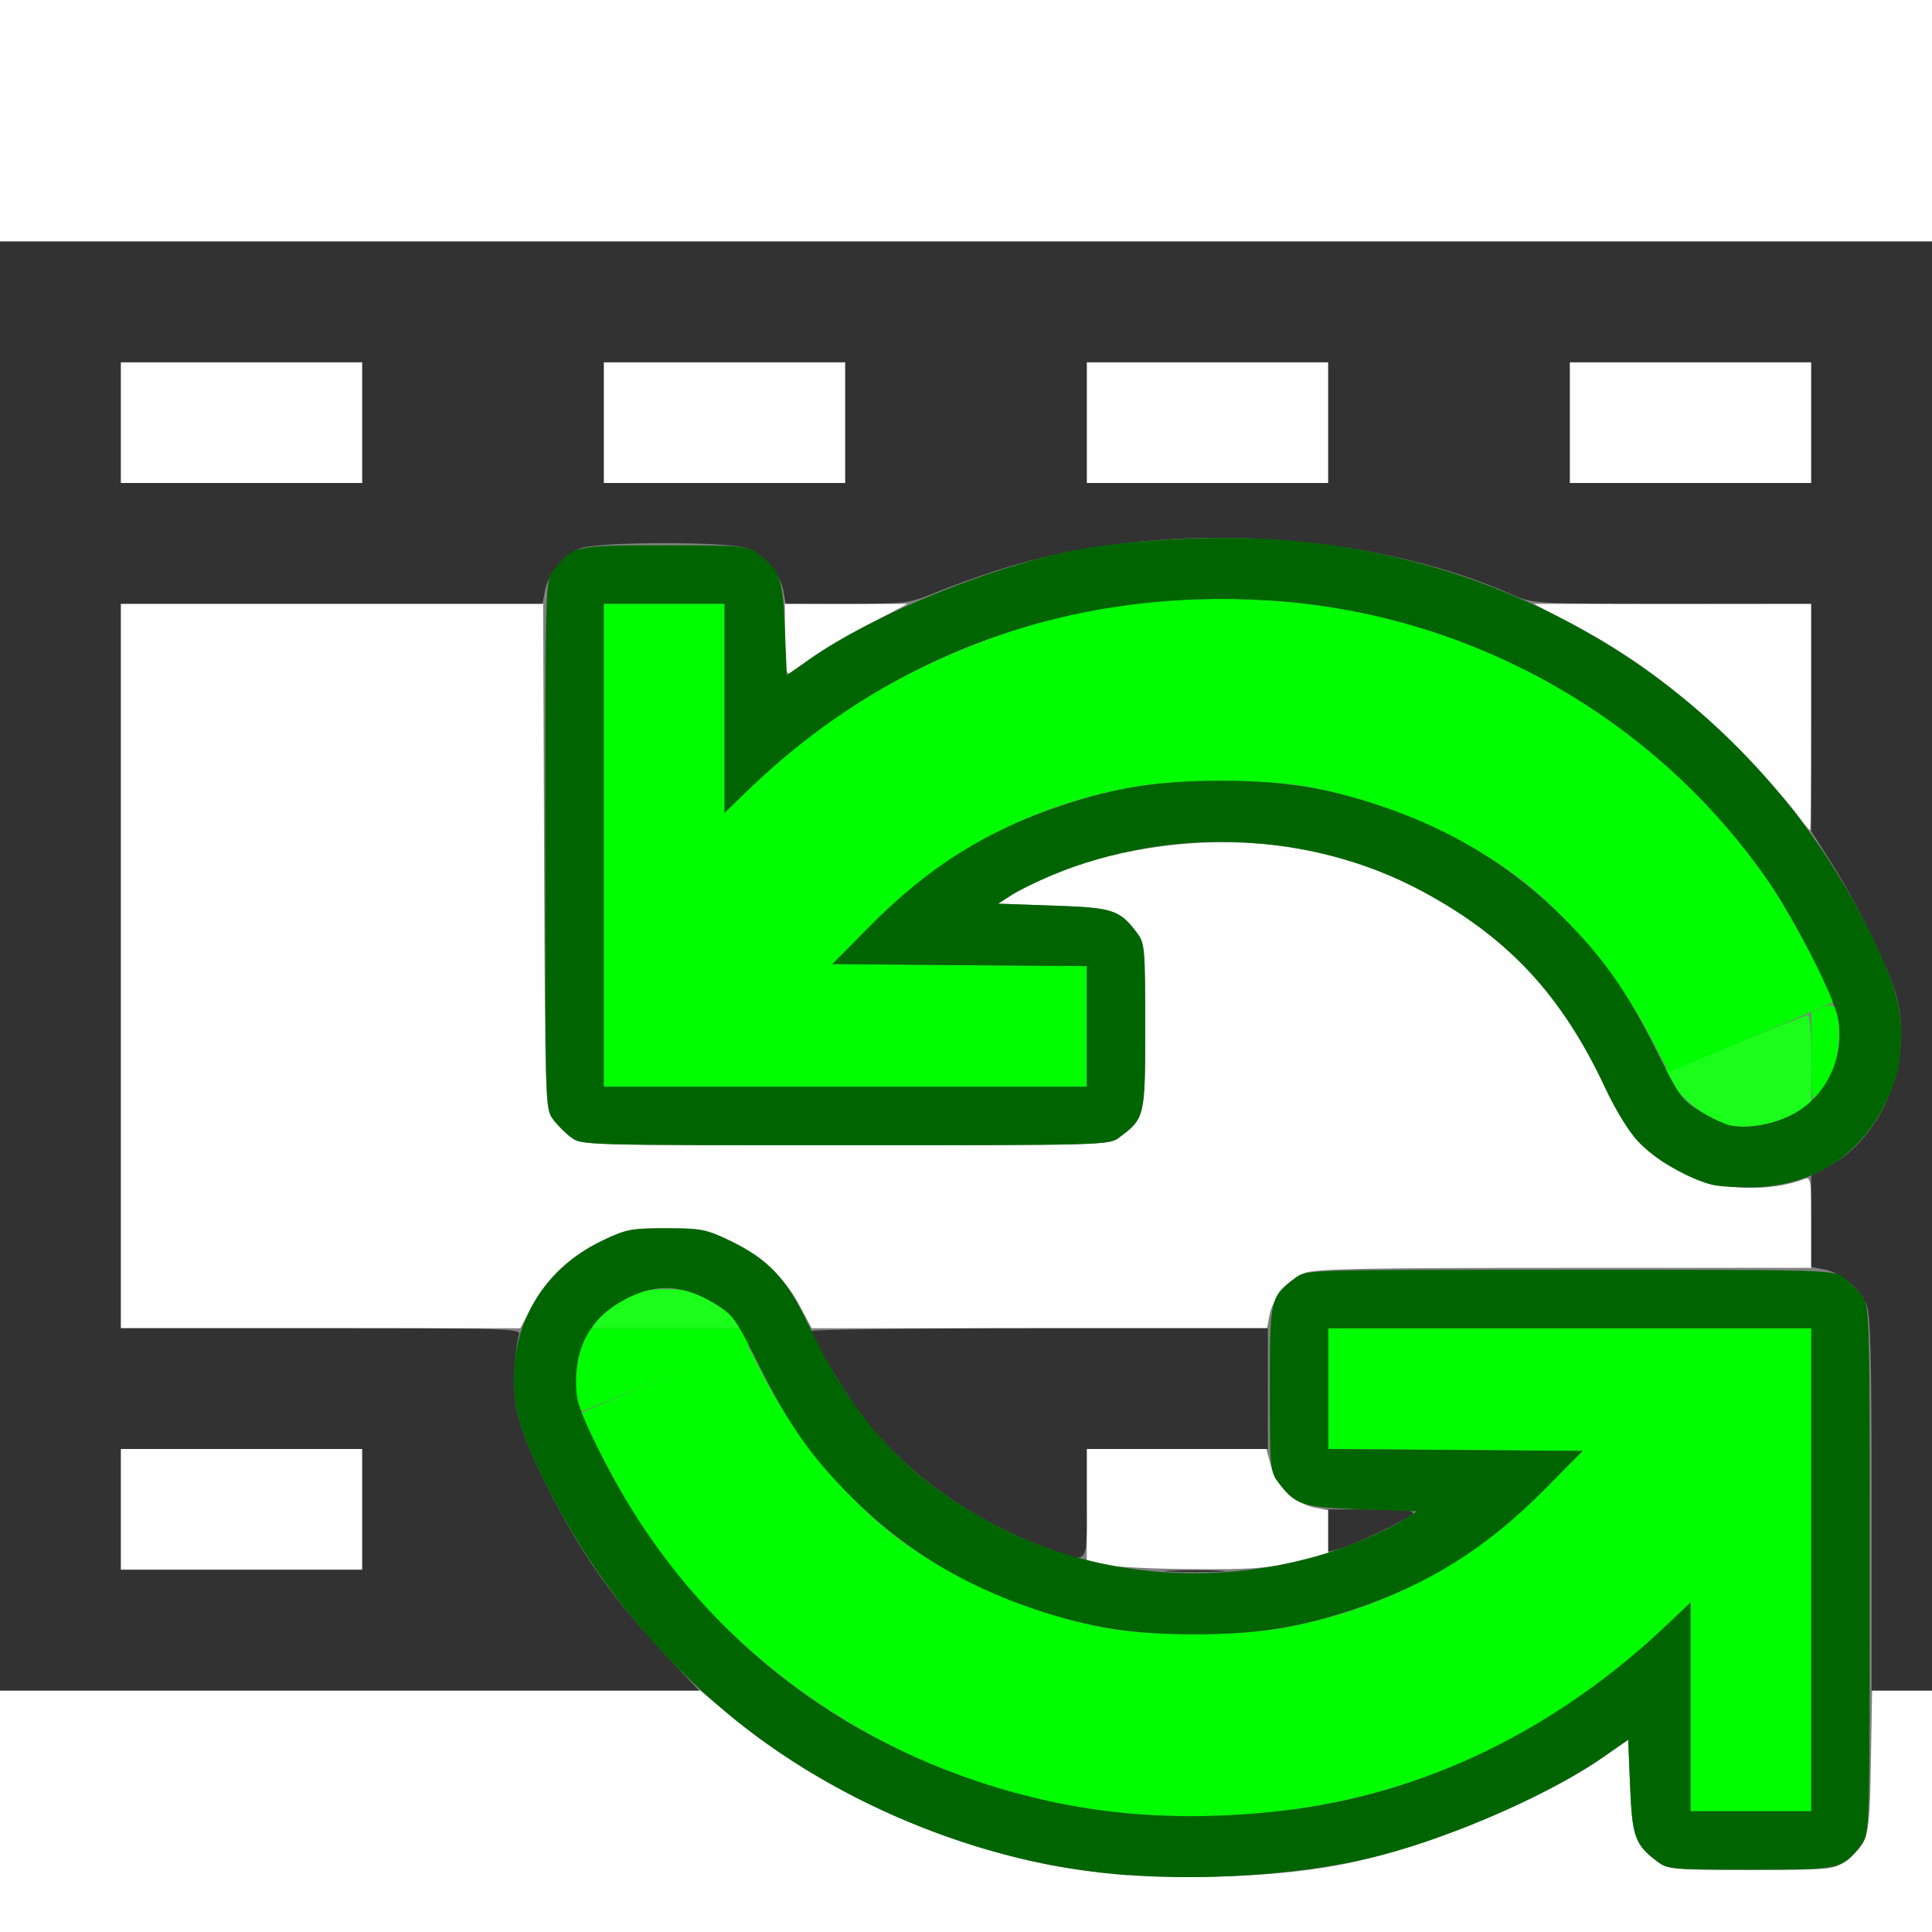 <?xml version="1.0" encoding="UTF-8" standalone="no"?>
<!-- Created with Inkscape (http://www.inkscape.org/) -->

<svg
   xmlns:dc="http://purl.org/dc/elements/1.1/"
   xmlns:cc="http://creativecommons.org/ns#"
   xmlns:rdf="http://www.w3.org/1999/02/22-rdf-syntax-ns#"
   xmlns:svg="http://www.w3.org/2000/svg"
   xmlns="http://www.w3.org/2000/svg"
   xmlns:sodipodi="http://sodipodi.sourceforge.net/DTD/sodipodi-0.dtd"
   xmlns:inkscape="http://www.inkscape.org/namespaces/inkscape"
   version="1.1"
   id="svg2"
   width="16"
   height="16"
   viewBox="0 0 16 16"
   sodipodi:docname="SEQ_RELOAD_STRIPS.svg"
   inkscape:version="0.92.4 (5da689c313, 2019-01-14)">
  <rect x="0" y="0" width="16" height="16" fill="#808080" stroke="none"/>
  <defs
     id="defs6" />
  <sodipodi:namedview
     pagecolor="#ffffff"
     bordercolor="#666666"
     borderopacity="1"
     objecttolerance="10"
     gridtolerance="10"
     guidetolerance="10"
     inkscape:pageopacity="0"
     inkscape:pageshadow="2"
     inkscape:window-width="828"
     inkscape:window-height="480"
     id="namedview4"
     showgrid="false"
     inkscape:zoom="14.75"
     inkscape:cx="8"
     inkscape:cy="8"
     inkscape:window-x="0"
     inkscape:window-y="0"
     inkscape:window-maximized="0"
     inkscape:current-layer="svg2" />
  <g
     id="SEQ_RELOAD_STRIPS">
    <path
       style="fill:#ffffff;stroke-width:0.031"
       d="m 0,15 v -1 h 2.899 2.899 l 0.25,0.209 c 0.694,0.58 1.658,1.035 2.599,1.227 0.702,0.143 1.782,0.143 2.485,8.72e-4 0.688,-0.139 1.65,-0.536 2.149,-0.886 l 0.203,-0.142 0.016,0.388 c 0.017,0.419 0.04,0.482 0.231,0.625 0.081,0.06 0.128,0.064 0.769,0.064 0.641,0 0.688,-0.004 0.769,-0.064 0.207,-0.155 0.214,-0.181 0.225,-0.828 L 15.504,14 H 15.752 16 v 1 1 H 8 0 Z M 0,1 V 0 h 8 8 V 1 2 H 8 0 Z"
       id="path831"
       inkscape:connector-curvature="0" />
    <path
       style="fill:#fefefe;stroke-width:0.031"
       d="M 1,12.5 V 12 H 2 3 V 12.5 13 H 2 1 Z M 9.148,12.962 9,12.931 V 12.465 12 h 0.744 0.744 l 0.036,0.136 c 0.044,0.164 0.207,0.32 0.366,0.35 L 11,12.507 v 0.181 0.181 l -0.277,0.065 c -0.232,0.055 -0.37,0.065 -0.852,0.061 -0.316,-0.002 -0.641,-0.018 -0.723,-0.035 z M 1,8 V 5 h 1.749 1.749 l 0.008,2.091 c 0.008,2.057 0.01,2.093 0.073,2.178 0.035,0.047 0.103,0.115 0.151,0.151 C 4.816,9.484 4.844,9.484 7,9.484 c 2.156,0 2.184,-7.937e-4 2.269,-0.064 C 9.482,9.261 9.484,9.252 9.484,8.5 9.484,7.859 9.48,7.812 9.42,7.731 9.273,7.534 9.222,7.517 8.724,7.5 L 8.266,7.484 8.375,7.414 C 8.746,7.175 9.385,7.001 9.969,6.978 c 0.66,-0.026 1.256,0.107 1.805,0.4 0.719,0.385 1.149,0.849 1.533,1.654 0.182,0.382 0.334,0.544 0.646,0.69 0.294,0.137 0.699,0.154 0.993,0.041 C 14.996,9.745 15,9.774 15,10.122 V 10.5 h -2.048 c -1.659,0 -2.067,0.008 -2.15,0.043 -0.133,0.056 -0.263,0.213 -0.289,0.349 L 10.493,11 H 8.608 6.722 L 6.622,10.812 C 6.496,10.575 6.303,10.397 6.037,10.271 5.846,10.18 5.802,10.172 5.516,10.172 c -0.286,0 -0.33,0.008 -0.521,0.099 -0.266,0.126 -0.459,0.305 -0.586,0.542 L 4.309,11 H 2.654 1 Z M 14.908,6.777 C 14.742,6.553 14.343,6.13 14.079,5.9 13.719,5.586 13.416,5.377 13.019,5.168 L 12.703,5.001 13.852,5.001 15,5 v 0.938 c 0,0.516 -0.004,0.938 -0.01,0.938 -0.005,0 -0.042,-0.044 -0.082,-0.098 z M 6.5,5.299 V 5 L 7.008,5.001 7.516,5.001 7.194,5.171 C 7.017,5.264 6.806,5.387 6.725,5.445 6.644,5.503 6.561,5.561 6.539,5.574 6.509,5.592 6.5,5.529 6.5,5.299 Z M 1,3.5 V 3 H 2 3 V 3.5 4 H 2 1 Z m 4,0 V 3 H 6 7 V 3.5 4 H 6 5 Z m 4,0 V 3 h 1 1 V 3.5 4 H 10 9 Z m 4,0 V 3 h 1 1 V 3.5 4 h -1 -1 z"
       id="path829"
       inkscape:connector-curvature="0" />
    <path
       style="fill:#1bfe1b;stroke-width:0.031"
       d="m 4.944,10.932 c 0.025,-0.037 0.12,-0.11 0.212,-0.162 0.136,-0.077 0.203,-0.094 0.36,-0.094 0.157,0 0.224,0.018 0.36,0.094 0.092,0.052 0.187,0.125 0.212,0.162 L 6.133,11 H 5.516 4.899 Z M 14.339,9.323 c -0.154,-0.026 -0.406,-0.206 -0.491,-0.352 -0.044,-0.076 -0.066,-0.13 -0.048,-0.118 0.018,0.011 0.283,-0.084 0.589,-0.213 C 14.696,8.511 14.958,8.406 14.973,8.406 14.988,8.406 15,8.573 15,8.776 v 0.37 l -0.148,0.08 c -0.151,0.082 -0.362,0.121 -0.512,0.096 z"
       id="path827"
       inkscape:connector-curvature="0" />
    <path
       style="fill:#00fe00;stroke-width:0.031"
       d="M 9.469,15.027 C 7.828,14.923 6.283,14.048 5.35,12.694 5.178,12.443 4.796,11.724 4.822,11.699 4.835,11.685 6.161,11.125 6.179,11.125 c 0.004,0 0.058,0.102 0.121,0.227 0.277,0.555 0.744,1.113 1.2,1.436 0.471,0.334 1.099,0.595 1.672,0.697 0.368,0.065 1.067,0.065 1.438,-2.19e-4 0.847,-0.15 1.57,-0.532 2.186,-1.154 l 0.311,-0.315 -1.053,-0.008 L 11,11.999 V 11.5 11 h 2 2 v 2 2 H 14.5 14 v -0.864 -0.864 l -0.195,0.185 c -1.212,1.15 -2.665,1.676 -4.336,1.571 z M 5,7 V 5 H 5.5 6 v 0.866 0.866 L 6.18,6.558 C 6.639,6.113 7.111,5.78 7.658,5.518 8.564,5.083 9.483,4.908 10.515,4.973 c 1.663,0.105 3.197,0.971 4.135,2.333 0.172,0.25 0.554,0.969 0.528,0.995 C 15.165,8.315 13.839,8.875 13.821,8.875 c -0.004,0 -0.058,-0.102 -0.121,-0.227 C 13.423,8.094 12.956,7.535 12.5,7.212 12.029,6.879 11.401,6.617 10.828,6.515 10.46,6.45 9.761,6.45 9.391,6.516 8.544,6.665 7.82,7.047 7.204,7.67 L 6.893,7.984 7.947,7.993 9,8.001 V 8.5 9 H 7 5 v -2 z"
       id="path825"
       inkscape:connector-curvature="0" />
    <path
       style="fill:#00fd00;stroke-width:0.031"
       d="m 4.794,11.651 c -0.046,-0.075 -0.027,-0.389 0.032,-0.52 L 4.884,11 H 5.515 6.146 l 0.037,0.08 c 0.02,0.044 0.025,0.073 0.01,0.064 -0.015,-0.009 -0.328,0.11 -0.696,0.264 -0.368,0.154 -0.672,0.28 -0.675,0.28 -0.003,0 -0.016,-0.016 -0.029,-0.036 z M 15.001,8.763 15,8.385 15.083,8.347 c 0.118,-0.054 0.148,-0.008 0.147,0.223 -5.41e-4,0.193 -0.055,0.347 -0.18,0.508 -0.044,0.057 -0.048,0.032 -0.049,-0.315 z"
       id="path823"
       inkscape:connector-curvature="0" />
    <path
       style="fill:#323232;stroke-width:0.031"
       d="M 0,8 V 2 h 8 8 v 6 6 H 15.75 15.5 v -1.548 c 0,-1.237 -0.009,-1.568 -0.043,-1.65 -0.056,-0.133 -0.213,-0.263 -0.349,-0.289 L 15,10.493 V 10.114 9.734 l 0.141,-0.075 C 15.591,9.421 15.845,8.793 15.708,8.259 15.65,8.035 15.372,7.465 15.152,7.122 L 15,6.884 V 5.942 5 H 13.848 C 12.703,5 12.694,5 12.527,4.926 11.297,4.383 9.578,4.3 8.265,4.721 8.106,4.772 7.874,4.855 7.749,4.907 7.53,4.997 7.507,5 7.015,5 H 6.507 L 6.487,4.892 C 6.461,4.755 6.331,4.598 6.198,4.543 c -0.144,-0.06 -1.251,-0.06 -1.396,0 C 4.669,4.598 4.539,4.755 4.513,4.892 L 4.493,5 H 2.747 1 v 3 3 h 1.66 c 1.568,0 1.658,0.003 1.638,0.055 -0.012,0.03 -0.029,0.153 -0.038,0.273 -0.023,0.292 0.039,0.518 0.259,0.959 0.295,0.59 0.563,0.967 1.056,1.486 L 5.789,14 H 2.895 0 Z m 3,4.5 V 12 H 2 1 v 0.5 0.5 h 1 1 z m 0,-9 V 3 H 2 1 V 3.5 4 h 1 1 z m 4,0 V 3 H 6 5 V 3.5 4 h 1 1 z m 4,0 V 3 H 10 9 V 3.5 4 h 1 1 z m 4,0 V 3 H 14 13 V 3.5 4 h 1 1 z m -5.303,9.508 c 0.117,-0.006 0.3,-0.006 0.406,9.4e-5 0.107,0.006 0.011,0.011 -0.212,0.011 -0.223,-6.2e-5 -0.311,-0.005 -0.194,-0.011 z M 8.656,12.815 C 8.034,12.582 7.484,12.186 7.13,11.715 6.998,11.539 6.719,11.07 6.719,11.024 6.719,11.011 7.57,11 8.609,11 H 10.5 V 11.5 12 H 9.75 9 v 0.453 c 0,0.526 0.024,0.5 -0.344,0.362 z M 11,12.675 V 12.5 h 0.361 c 0.261,0 0.355,0.01 0.339,0.035 -0.025,0.041 -0.488,0.262 -0.615,0.294 L 11,12.851 Z"
       id="path821"
       inkscape:connector-curvature="0" />
    <path
       style="fill:#006500;stroke-width:0.031"
       d="M 9.344,15.53 C 8.119,15.443 6.845,14.911 5.917,14.098 5.334,13.587 4.87,12.988 4.527,12.304 4.295,11.841 4.236,11.624 4.26,11.315 c 0.034,-0.457 0.304,-0.84 0.735,-1.044 0.191,-0.091 0.235,-0.099 0.521,-0.099 0.286,0 0.33,0.008 0.521,0.099 0.324,0.154 0.474,0.312 0.657,0.697 0.383,0.805 0.814,1.269 1.533,1.654 0.917,0.491 2.078,0.541 3.057,0.132 0.128,-0.053 0.281,-0.129 0.341,-0.167 L 11.734,12.516 11.276,12.5 c -0.498,-0.017 -0.548,-0.034 -0.696,-0.231 -0.06,-0.081 -0.064,-0.128 -0.064,-0.769 0,-0.752 0.002,-0.761 0.215,-0.92 0.085,-0.064 0.113,-0.064 2.269,-0.064 2.156,0 2.184,7.94e-4 2.269,0.064 0.047,0.035 0.115,0.103 0.151,0.151 0.064,0.085 0.064,0.113 0.064,2.269 0,2.156 -7.94e-4,2.184 -0.064,2.269 -0.159,0.213 -0.168,0.215 -0.92,0.215 -0.641,0 -0.688,-0.004 -0.769,-0.064 C 13.54,15.278 13.517,15.214 13.5,14.795 l -0.016,-0.388 -0.203,0.141 c -0.434,0.303 -1.207,0.647 -1.822,0.811 -0.577,0.155 -1.401,0.221 -2.116,0.17 z m 1.276,-0.534 c 1.154,-0.13 2.266,-0.667 3.185,-1.54 L 14,13.271 V 14.136 15 h 0.5 0.5 v -2 -2 h -2 -2 v 0.5 0.5 l 1.053,0.008 1.053,0.008 -0.311,0.315 c -0.486,0.491 -0.958,0.788 -1.588,0.998 -0.449,0.15 -0.804,0.206 -1.318,0.206 C 9.376,13.535 9.025,13.479 8.566,13.326 7.973,13.128 7.477,12.823 7.046,12.392 6.717,12.064 6.529,11.795 6.281,11.298 6.089,10.914 6.068,10.885 5.914,10.793 5.633,10.625 5.397,10.625 5.12,10.793 c -0.226,0.137 -0.35,0.361 -0.35,0.632 0,0.175 0.019,0.235 0.18,0.565 0.648,1.329 1.751,2.298 3.141,2.761 0.823,0.274 1.602,0.349 2.529,0.245 z M 14.176,9.811 C 13.978,9.761 13.696,9.595 13.559,9.446 13.487,9.368 13.37,9.176 13.291,9.005 12.939,8.245 12.486,7.76 11.774,7.379 10.857,6.888 9.696,6.838 8.716,7.247 8.589,7.3 8.435,7.375 8.375,7.414 L 8.266,7.484 8.724,7.5 c 0.498,0.017 0.548,0.034 0.696,0.231 0.06,0.081 0.064,0.128 0.064,0.769 0,0.752 -0.002,0.761 -0.215,0.92 C 9.184,9.484 9.156,9.484 7,9.484 4.844,9.484 4.816,9.484 4.731,9.42 4.683,9.385 4.615,9.317 4.58,9.269 4.516,9.184 4.516,9.156 4.516,7 c 0,-2.156 7.937e-4,-2.184 0.064,-2.269 C 4.739,4.518 4.748,4.516 5.5,4.516 c 0.641,0 0.688,0.004 0.769,0.064 C 6.46,4.722 6.483,4.786 6.5,5.205 L 6.516,5.592 6.719,5.45 C 7.218,5.099 8.18,4.703 8.868,4.564 9.324,4.471 10.033,4.432 10.583,4.469 c 2.11,0.142 3.954,1.359 4.89,3.227 0.232,0.463 0.291,0.68 0.267,0.989 -0.014,0.18 -0.042,0.283 -0.128,0.457 -0.208,0.422 -0.588,0.669 -1.058,0.689 -0.141,0.006 -0.311,-0.003 -0.378,-0.02 z m 0.684,-0.59 c 0.276,-0.153 0.428,-0.494 0.358,-0.803 C 15.175,8.228 14.861,7.613 14.65,7.306 13.712,5.944 12.178,5.078 10.515,4.973 8.857,4.869 7.355,5.418 6.18,6.558 L 6,6.732 V 5.866 5 H 5.5 5 V 7 9 H 7 9 V 8.5 8.001 L 7.947,7.993 6.893,7.984 7.204,7.67 C 7.69,7.179 8.162,6.882 8.792,6.671 9.241,6.521 9.596,6.466 10.109,6.466 c 0.515,-2.813e-4 0.866,0.055 1.324,0.208 0.594,0.198 1.09,0.503 1.521,0.934 0.328,0.328 0.516,0.597 0.765,1.094 0.193,0.387 0.212,0.412 0.371,0.507 0.092,0.055 0.204,0.106 0.25,0.114 0.155,0.026 0.363,-0.015 0.52,-0.102 z"
       id="path819"
       inkscape:connector-curvature="0" />
  </g>
</svg>
